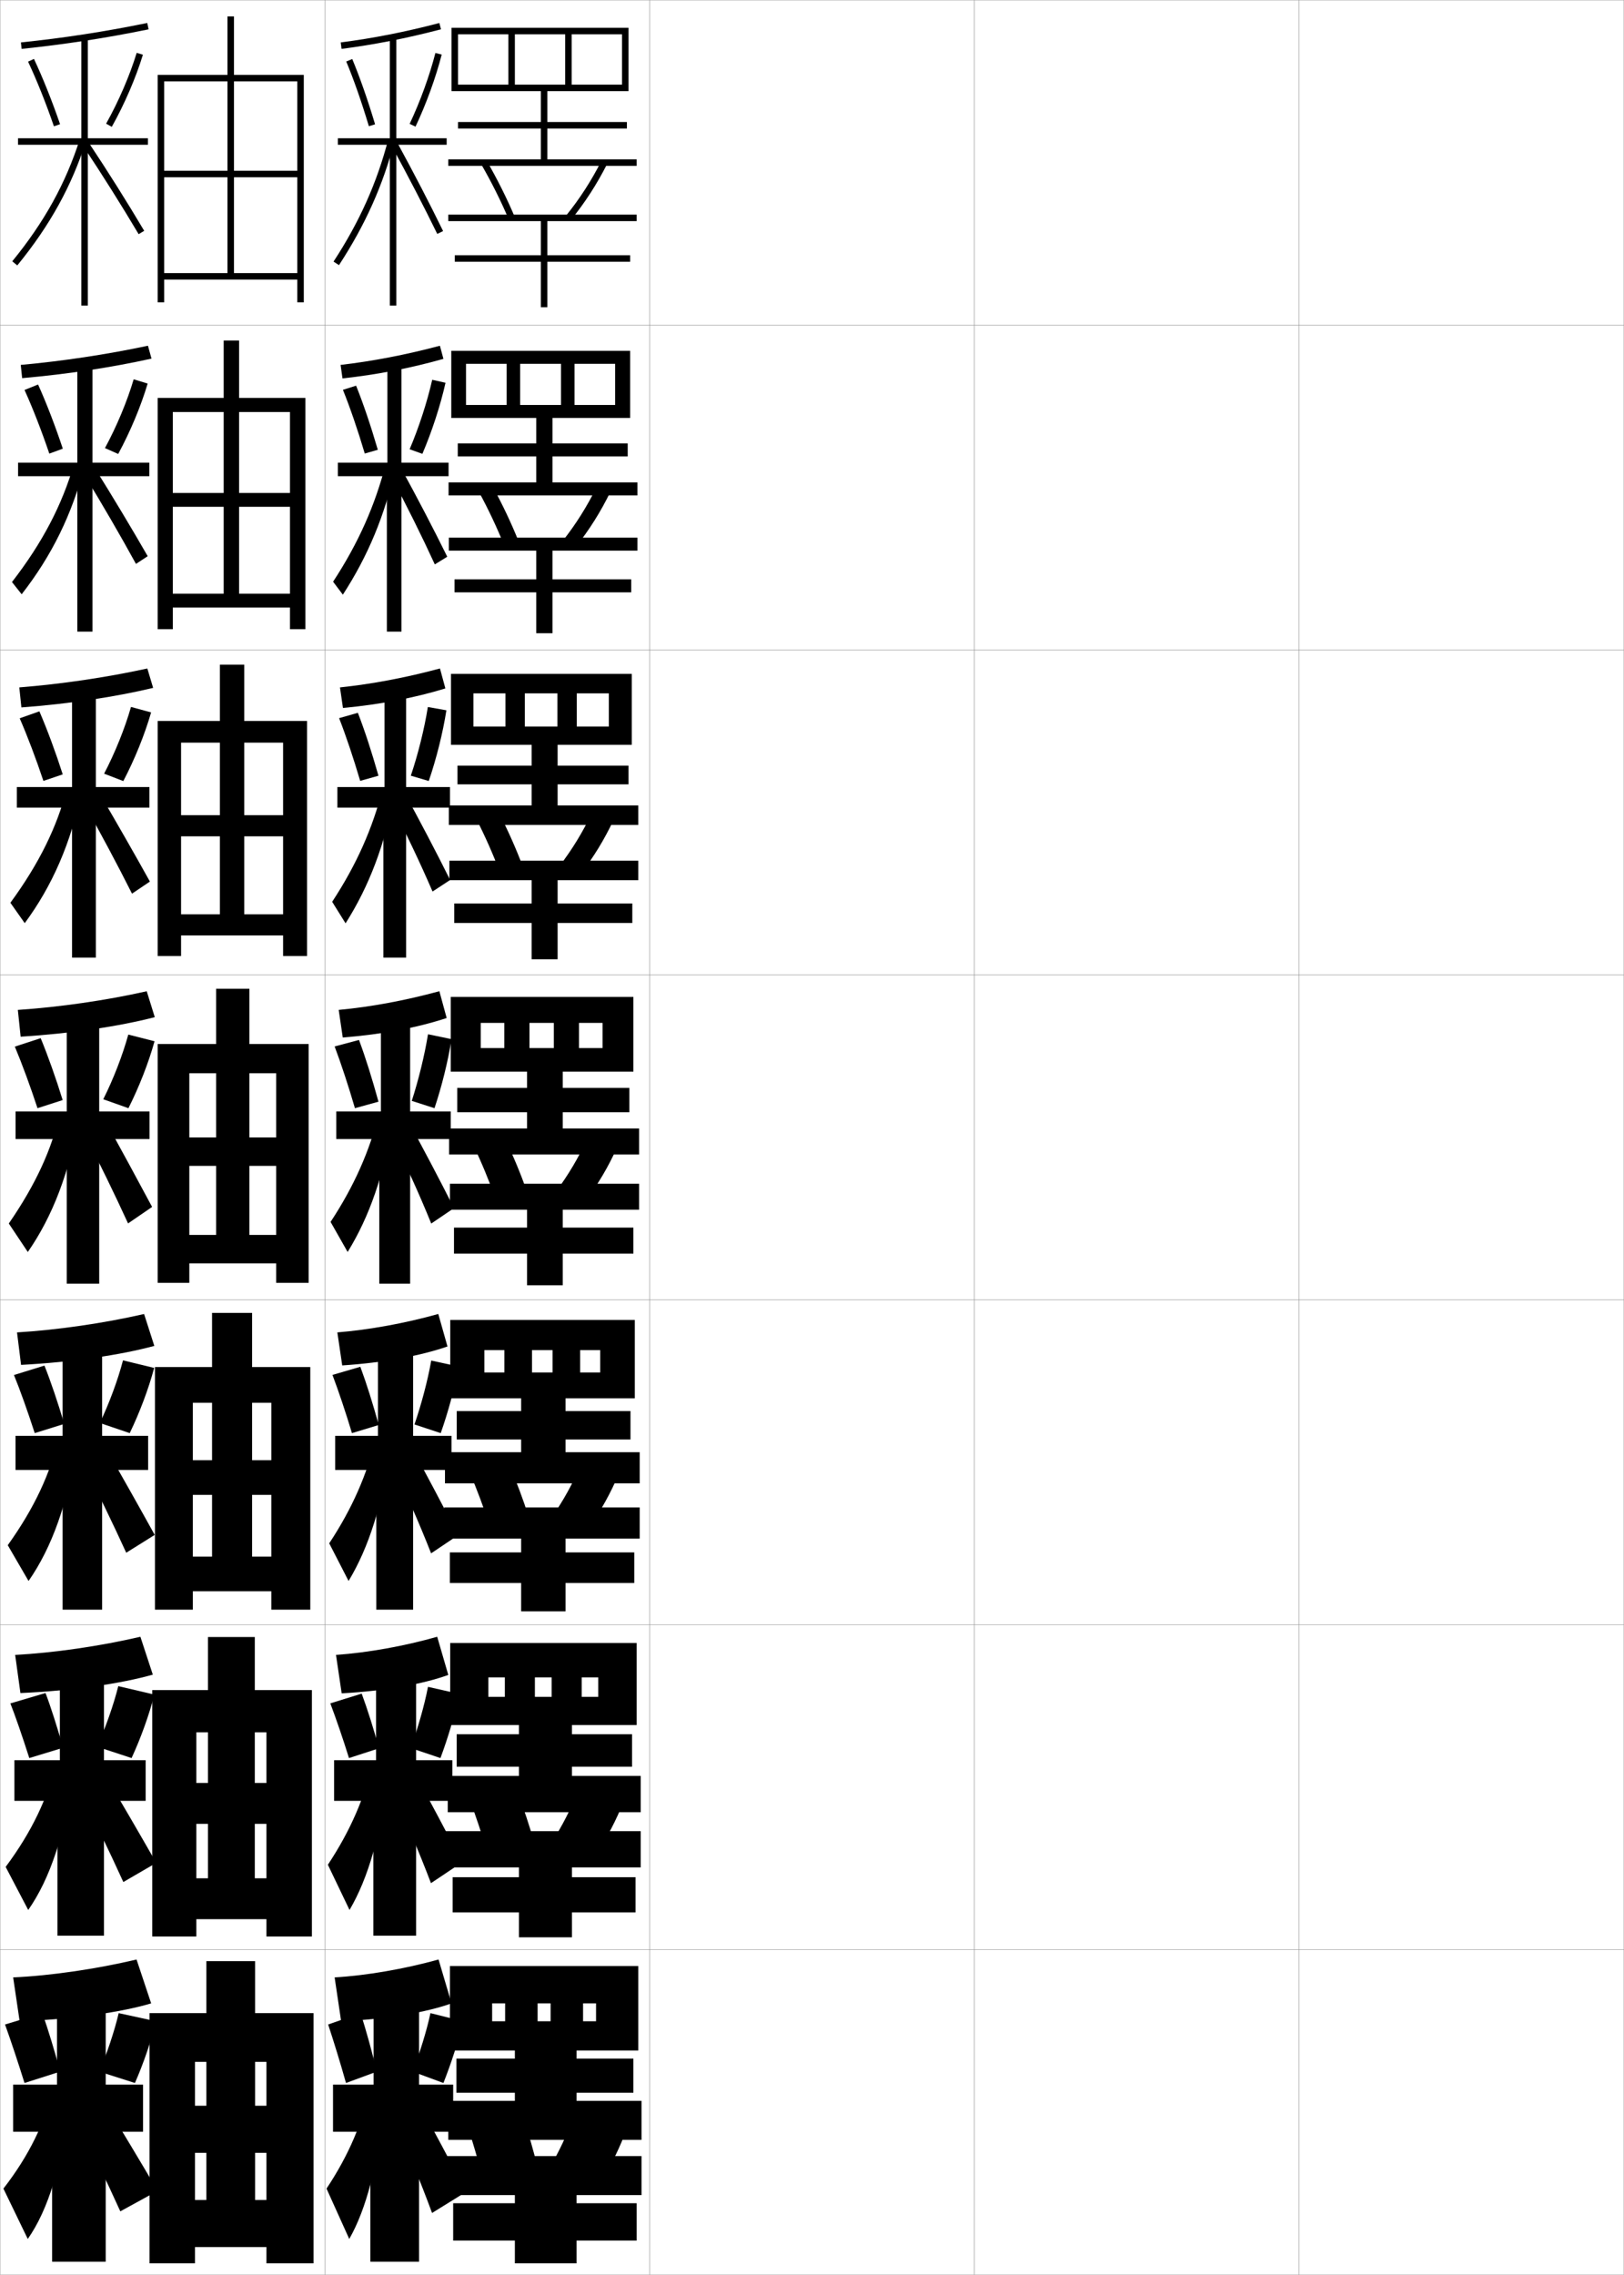 <?xml version="1.0" encoding="utf-8"?>
<!-- Generator: Adobe Illustrator 11 Build 225, SVG Export Plug-In . SVG Version: 6.0.0 Build 78)  -->
<!DOCTYPE svg PUBLIC "-//W3C//DTD SVG 1.0//EN"    "http://www.w3.org/TR/2001/REC-SVG-20010904/DTD/svg10.dtd">
<svg  xmlns="http://www.w3.org/2000/svg" xmlns:xlink="http://www.w3.org/1999/xlink" xmlns:a="http://ns.adobe.com/AdobeSVGViewerExtensions/3.0/"
	 width="500.1" height="700.1" viewBox="0 0 500.1 700.1"
	 overflow="visible" enable-background="new 0 0 500.1 700.1" xml:space="preserve">
		<g id="glyphs">
			<g>
				<rect x="0.05" y="0.05" fill="none" stroke="#999999" stroke-width="0.1" width="100" height="100"/> 
				<rect x="0.05" y="100.05" fill="none" stroke="#999999" stroke-width="0.1" width="100" height="100"/> 
				<rect x="0.05" y="200.05" fill="none" stroke="#999999" stroke-width="0.1" width="100" height="100"/> 
				<rect x="0.05" y="300.05" fill="none" stroke="#999999" stroke-width="0.1" width="100" height="100"/> 
				<rect x="0.05" y="400.05" fill="none" stroke="#999999" stroke-width="0.1" width="100" height="100"/> 
				<rect x="0.05" y="500.05" fill="none" stroke="#999999" stroke-width="0.1" width="100" height="100"/> 
				<rect x="0.05" y="600.05" fill="none" stroke="#999999" stroke-width="0.1" width="100" height="100"/> 
				<rect x="100.05" y="0.05" fill="none" stroke="#999999" stroke-width="0.1" width="100" height="100"/> 
				<rect x="100.05" y="100.05" fill="none" stroke="#999999" stroke-width="0.1" width="100" height="100"/> 
				<rect x="100.05" y="200.05" fill="none" stroke="#999999" stroke-width="0.1" width="100" height="100"/> 
				<rect x="100.05" y="300.05" fill="none" stroke="#999999" stroke-width="0.1" width="100" height="100"/> 
				<rect x="100.05" y="400.05" fill="none" stroke="#999999" stroke-width="0.1" width="100" height="100"/> 
				<rect x="100.05" y="500.05" fill="none" stroke="#999999" stroke-width="0.1" width="100" height="100"/> 
				<rect x="100.05" y="600.05" fill="none" stroke="#999999" stroke-width="0.1" width="100" height="100"/> 
				<rect x="200.05" y="0.05" fill="none" stroke="#999999" stroke-width="0.1" width="100" height="100"/> 
				<rect x="200.05" y="100.05" fill="none" stroke="#999999" stroke-width="0.1" width="100" height="100"/> 
				<rect x="200.05" y="200.05" fill="none" stroke="#999999" stroke-width="0.1" width="100" height="100"/> 
				<rect x="200.05" y="300.05" fill="none" stroke="#999999" stroke-width="0.1" width="100" height="100"/> 
				<rect x="200.05" y="400.05" fill="none" stroke="#999999" stroke-width="0.1" width="100" height="100"/> 
				<rect x="200.05" y="500.05" fill="none" stroke="#999999" stroke-width="0.1" width="100" height="100"/> 
				<rect x="200.05" y="600.05" fill="none" stroke="#999999" stroke-width="0.1" width="100" height="100"/> 
				<rect x="300.05" y="0.05" fill="none" stroke="#999999" stroke-width="0.1" width="100" height="100"/> 
				<rect x="300.05" y="100.05" fill="none" stroke="#999999" stroke-width="0.1" width="100" height="100"/> 
				<rect x="300.05" y="200.05" fill="none" stroke="#999999" stroke-width="0.1" width="100" height="100"/> 
				<rect x="300.05" y="300.05" fill="none" stroke="#999999" stroke-width="0.1" width="100" height="100"/> 
				<rect x="300.05" y="400.05" fill="none" stroke="#999999" stroke-width="0.1" width="100" height="100"/> 
				<rect x="300.05" y="500.05" fill="none" stroke="#999999" stroke-width="0.1" width="100" height="100"/> 
				<rect x="300.05" y="600.05" fill="none" stroke="#999999" stroke-width="0.1" width="100" height="100"/> 
				<rect x="400.05" y="0.05" fill="none" stroke="#999999" stroke-width="0.1" width="100" height="100"/> 
				<rect x="400.05" y="100.05" fill="none" stroke="#999999" stroke-width="0.1" width="100" height="100"/> 
				<rect x="400.05" y="200.05" fill="none" stroke="#999999" stroke-width="0.1" width="100" height="100"/> 
				<rect x="400.05" y="300.05" fill="none" stroke="#999999" stroke-width="0.1" width="100" height="100"/> 
				<rect x="400.05" y="400.05" fill="none" stroke="#999999" stroke-width="0.1" width="100" height="100"/> 
				<rect x="400.05" y="500.05" fill="none" stroke="#999999" stroke-width="0.1" width="100" height="100"/> 
				<rect x="400.05" y="600.05" fill="none" stroke="#999999" stroke-width="0.1" width="100" height="100"/> 
			</g>
			<g>
				<path d="M6.447,13.055l0.205,1.99c13.177-1.357,25.966-3.324,39.099-6.016
					l-0.402-1.959C32.282,9.747,19.558,11.705,6.447,13.055z"/>
				<polygon points="45.55,42.55 27.05,42.55 27.05,11.55 25.05,11.55 
					25.05,42.55 5.55,42.55 5.55,44.55 25.05,44.55 25.05,94.05 
					27.05,94.05 27.05,44.55 45.55,44.55 "/>
				<path d="M8.645,18.976c2.699,5.743,5.526,12.81,7.96,19.898l1.891-0.648
					c-2.456-7.156-5.312-14.294-8.04-20.102L8.645,18.976z"/>
				<path d="M32.678,38.061l1.744,0.979c3.911-6.967,7.404-15.058,9.584-22.197
					l-1.913-0.584C39.954,23.267,36.521,31.213,32.678,38.061z"/>
				<path d="M3.775,80.417l1.549,1.266c10.065-12.312,16.795-24.493,21.179-38.331
					l-1.906-0.604C20.291,56.337,13.675,68.307,3.775,80.417z"/>
				<path d="M25.718,45.104c5.815,8.734,11.685,18.056,16.973,26.956l1.719-1.021
					c-5.305-8.929-11.192-18.28-17.027-27.044L25.718,45.104z"/>
			</g>
			<g>
				<g>
					<path d="M46.655,110.364l-1.094-3.963c-12.923,2.73-26.138,4.713-39.166,5.902
						l0.426,4.075C20.812,115.149,34.248,113.102,46.655,110.364z"/>
					<polygon points="5.566,142.383 5.566,146.55 23.816,146.55 23.816,194.383 
						28.483,194.383 28.483,146.55 45.983,146.55 45.983,142.383 28.483,142.383 
						28.483,111.883 23.816,111.883 23.816,142.383 "/>
					<path d="M7.552,120.017c2.561,5.646,5.29,12.666,7.633,19.582l4.156-1.516
						c-2.331-7.011-5.032-14.02-7.617-19.751L7.552,120.017z"/>
					<path d="M32.319,137.899l4.079,1.81c3.705-6.825,6.993-14.669,9.07-21.664
						l-4.303-1.315C39.164,123.501,35.917,131.275,32.319,137.899z"/>
					<path d="M3.687,179.124l2.984,3.768c9.25-11.869,15.496-24.494,19.402-39.603
						l-3.259-0.613C19.134,155.401,13.07,167.015,3.687,179.124z"/>
					<path d="M25.974,146.159c5.548,9.09,10.976,18.412,15.897,27.386l3.614-2.373
						c-5.01-8.71-10.609-18.019-16.353-27.231L25.974,146.159z"/>
				</g>
				<g>
					<path d="M47.159,211.7l-1.787-5.968c-12.779,2.784-26.485,4.792-39.43,5.821
						l0.646,6.158C21.396,216.611,35.479,214.483,47.159,211.7z"/>
					<polygon points="5.183,242.216 5.183,248.55 22.183,248.55 22.183,294.717 
						29.517,294.717 29.517,248.55 46.017,248.55 46.017,242.216 29.517,242.216 
						29.517,212.216 22.183,212.216 22.183,242.216 "/>
					<path d="M6.061,221.059c2.422,5.549,5.054,12.521,7.307,19.266l5.953-2.008
						c-2.205-6.865-4.752-13.746-7.193-19.401L6.061,221.059z"/>
					<path d="M32.06,238.1l5.914,2.28c3.499-6.683,6.583-14.281,8.557-21.131
						l-6.194-1.685C38.473,224.098,35.411,231.701,32.06,238.1z"/>
					<path d="M3.199,277.832l4.418,6.27c8.433-11.425,14.196-24.496,17.625-40.875
						l-4.612-0.622C17.577,254.465,12.065,265.724,3.199,277.832z"/>
					<path d="M25.831,247.214c5.28,9.444,10.268,18.767,14.822,27.814l5.51-3.725
						c-4.715-8.492-10.025-17.757-15.679-27.418L25.831,247.214z"/>
				</g>
				<g>
					<path d="M47.663,313.036l-2.479-7.973c-12.635,2.838-26.831,4.871-39.693,5.74
						l0.867,8.242C21.979,318.073,36.71,315.864,47.663,313.036z"/>
					<polygon points="4.8,342.05 4.8,350.55 20.55,350.55 20.55,395.05 
						30.55,395.05 30.55,350.55 46.05,350.55 46.05,342.05 30.55,342.05 
						30.55,312.55 20.55,312.55 20.55,342.05 "/>
					<path d="M4.569,322.101c2.283,5.451,4.816,12.376,6.98,18.949l7.75-2.5
						c-2.08-6.719-4.473-13.472-6.77-19.051L4.569,322.101z"/>
					<path d="M31.8,338.3l7.75,2.75c3.293-6.541,6.172-13.893,8.043-20.598
						l-8.086-2.055C37.782,324.694,34.905,332.126,31.8,338.3z"/>
					<path d="M18.447,342.532c-2.427,10.997-7.386,21.899-15.736,34.007l5.854,8.771
						c7.616-10.981,12.896-24.497,15.848-42.147L18.447,342.532z"/>
					<path d="M25.688,348.269c5.014,9.8,9.561,19.122,13.748,28.244l7.404-5.076
						c-4.42-8.274-9.441-17.495-15.004-27.605L25.688,348.269z"/>
				</g>
			</g>
			<g>
				<path d="M5.242,410.052l1.245,9.996c16.002-0.855,30.7-3.055,41.036-5.84
					l-3.152-9.816C31.792,407.265,17.599,409.308,5.242,410.052z"/>
				<polygon points="4.781,441.884 4.781,452.384 19.281,452.384 19.281,495.384 31.448,495.384 
					31.448,452.384 45.615,452.384 45.615,441.884 31.448,441.884 31.448,412.884 
					19.281,412.884 19.281,441.884 "/>
				<path d="M4.295,423.167c1.785,4.33,4.238,11.195,6.403,17.883l9.083-2.834
					c-1.951-6.562-4.189-13.188-6.096-17.949L4.295,423.167z"/>
				<path d="M30.74,437.925l9.208,3.125c3.087-6.398,5.761-13.504,7.528-20.064
					l-9.599-2.328C36.291,424.716,33.6,431.976,30.74,437.925z"/>
				<path d="M18.047,442.372c-2.49,11.039-7.477,21.737-15.658,33.17l6.402,11.016
					c7.153-10.273,12.203-24.025,14.898-42.766L18.047,442.372z"/>
				<path d="M25.04,449.362c4.968,9.693,9.526,19.076,13.832,28.496l8.77-5.484
					c-4.694-8.492-9.987-17.869-15.836-28.137L25.04,449.362z"/>
			</g>
			<g>
				<path d="M4.667,509.301l1.623,11.748c16.384-0.738,31.049-2.928,40.768-5.67
					l-3.826-11.658C30.708,506.629,16.518,508.681,4.667,509.301z"/>
				<polygon points="4.437,541.717 4.437,554.217 17.687,554.217 17.687,595.717 
					32.021,595.717 32.021,554.217 44.854,554.217 44.854,541.717 32.021,541.717 
					32.021,513.217 18.437,513.217 18.437,541.717 "/>
				<path d="M3.193,524.233c1.288,3.21,3.662,10.015,5.827,16.816l10.417-3.167
					c-1.823-6.407-3.907-12.905-5.423-16.85L3.193,524.233z"/>
				<path d="M29.854,537.55l10.667,3.5c2.88-6.257,5.35-13.116,7.014-19.532
					l-11.112-2.602C34.974,524.736,32.467,531.826,29.854,537.55z"/>
				<path d="M17.319,542.211c-2.553,11.081-7.566,21.576-15.579,32.335l6.951,13.258
					c6.69-9.563,11.51-23.552,13.949-43.383L17.319,542.211z"/>
				<path d="M24.066,550.456c4.921,9.586,9.493,19.029,13.916,28.748L48.117,573.312
					c-4.97-8.712-10.534-18.245-16.668-28.669L24.066,550.456z"/>
			</g>
			<g>
				<path d="M4.05,608.55l2,13.5c16.767-0.62,31.398-2.801,40.5-5.5l-4.5-13.5
					C29.581,605.992,15.394,608.054,4.05,608.55z"/>
				<polygon points="44.05,641.55 32.55,641.55 32.55,613.55 17.55,613.55 
					17.55,641.55 4.05,641.55 4.05,656.05 16.05,656.05 16.05,696.05 
					32.55,696.05 32.55,656.05 44.05,656.05 "/>
				<path d="M1.55,623.05c1.866,5.158,4.106,11.942,6,18l11-3.5
					c-1.703-6.28-3.634-12.649-5.5-18L1.55,623.05z"/>
				<path d="M30.55,637.55l11,3.5c2.674-6.115,4.938-12.728,6.5-19l-11.5-2.5
					C35.239,625.133,32.917,632.051,30.55,637.55z"/>
				<path d="M16.55,642.05c-2.616,11.124-7.656,21.415-15.5,31.5l7.5,15.5
					c6.227-8.854,10.816-23.079,13-44L16.55,642.05z"/>
				<path d="M23.05,651.55c4.875,9.479,9.459,18.983,14,29l11.5-6.3
					c-5.244-8.931-11.08-18.62-17.5-29.2L23.05,651.55z"/>
			</g>
			<polygon points="91.55,84.05 50.55,84.05 50.55,86.05 91.55,86.05 
				91.55,93.05 93.55,93.05 93.55,23.05 48.55,23.05 48.55,93.05 
				50.55,93.05 50.55,25.05 91.55,25.05 91.55,52.55 72.05,52.55 
				72.05,5.05 70.05,5.05 70.05,52.55 50.55,52.55 50.55,54.55 
				70.05,54.55 70.05,84.05 72.05,84.05 72.05,54.55 91.55,54.55 "/>
			<g>
				<polygon points="48.549,122.466 48.549,193.633 53.216,193.633 53.216,126.8 
					89.299,126.8 89.299,151.716 73.633,151.716 73.633,104.799 68.883,104.799 
					68.883,151.716 53.216,151.716 53.216,155.966 68.883,155.966 68.883,182.716 
					73.633,182.716 73.633,155.966 89.299,155.966 89.299,182.716 53.216,182.716 
					53.216,186.966 89.299,186.966 89.299,193.633 94.049,193.633 94.049,122.466 "/>
				<polygon points="48.55,221.883 48.55,294.216 55.758,294.216 55.758,228.55 
					87.175,228.55 87.175,250.883 75.216,250.883 75.216,204.55 67.716,204.55 
					67.716,250.883 55.758,250.883 55.758,257.383 67.716,257.383 67.716,281.383 
					75.216,281.383 75.216,257.383 87.175,257.383 87.175,281.383 55.758,281.383 
					55.758,287.883 87.175,287.883 87.175,294.216 94.55,294.216 94.55,221.883 "/>
				<polygon points="48.55,321.3 48.55,394.8 58.3,394.8 58.3,330.3 
					85.05,330.3 85.05,350.05 76.8,350.05 76.8,304.3 66.55,304.3 
					66.55,350.05 58.3,350.05 58.3,358.8 66.55,358.8 66.55,380.05 
					76.8,380.05 76.8,358.8 85.05,358.8 85.05,380.05 58.3,380.05 
					58.3,388.8 85.05,388.8 85.05,394.8 95.05,394.8 95.05,321.3 "/>
				<polygon points="47.717,420.716 47.717,495.384 59.383,495.384 59.383,431.716 
					83.55,431.716 83.55,449.384 77.633,449.384 77.633,404.05 65.3,404.05 
					65.3,449.384 59.383,449.384 59.383,460.05 65.3,460.05 65.3,479.05 
					77.633,479.05 77.633,460.05 83.55,460.05 83.55,479.05 59.383,479.05 
					59.383,489.716 83.55,489.716 83.55,495.384 95.55,495.384 95.55,420.716 "/>
				<polygon points="46.883,520.133 46.883,595.967 60.466,595.967 60.466,533.133 
					82.05,533.133 82.05,548.717 78.466,548.717 78.466,503.8 64.05,503.8 
					64.05,548.717 60.466,548.717 60.466,561.3 64.05,561.3 64.05,578.05 
					78.466,578.05 78.466,561.3 82.05,561.3 82.05,578.05 60.466,578.05 
					60.466,590.633 82.05,590.633 82.05,595.967 96.05,595.967 96.05,520.133 "/>
			</g>
			<polygon points="46.05,619.55 46.05,696.55 60.05,696.55 60.05,634.55 
				82.05,634.55 82.05,648.05 78.55,648.05 78.55,603.55 63.55,603.55 
				63.55,648.05 60.05,648.05 60.05,662.55 63.55,662.55 63.55,677.05 
				78.55,677.05 78.55,662.55 82.05,662.55 82.05,677.05 60.05,677.05 
				60.05,691.55 82.05,691.55 82.05,696.55 96.55,696.55 96.55,619.55 "/>
			<g>
				<polygon points="166.55,28.05 166.55,37.55 141.05,37.55 141.05,39.55 
					166.55,39.55 166.55,49.05 138.05,49.05 138.05,51.05 196.05,51.05 
					196.05,49.05 168.55,49.05 168.55,39.55 193.05,39.55 193.05,37.55 
					168.55,37.55 168.55,28.05 193.55,28.05 193.55,8.55 139.05,8.55 
					139.05,28.05 141.05,28.05 141.05,10.55 156.55,10.55 156.55,26.05 
					158.55,26.05 158.55,10.55 174.05,10.55 174.05,26.05 176.05,26.05 
					176.05,10.55 191.55,10.55 191.55,26.05 141.05,26.05 141.05,28.05 "/>
				<path d="M148.185,50.55c3.145,5.443,6.065,11.283,8.445,16.891l1.84-0.781
					c-2.41-5.681-5.369-11.598-8.555-17.109L148.185,50.55z"/>
				<path d="M174.272,66.421l1.555,1.258c4.346-5.373,7.981-10.992,11.115-17.177
					l-1.785-0.904C182.089,55.655,178.528,61.159,174.272,66.421z"/>
				<polygon points="196.05,68.05 196.05,66.05 138.05,66.05 138.05,68.05 
					166.55,68.05 166.55,78.55 140.05,78.55 140.05,80.55 166.55,80.55 
					166.55,94.55 168.55,94.55 168.55,80.55 194.05,80.55 194.05,78.55 
					168.55,78.55 168.55,68.05 "/>
			</g>
			<g>
				<g>
					<polygon points="165.133,128.633 165.133,136.466 140.966,136.466 140.966,140.466 
						165.133,140.466 165.133,148.466 138.133,148.466 138.133,152.466 196.3,152.466 
						196.3,148.466 170.133,148.466 170.133,140.466 193.3,140.466 193.3,136.466 
						170.133,136.466 170.133,128.633 194.049,128.633 194.049,107.966 138.966,107.966 
						138.966,128.633 143.508,128.633 143.508,111.966 156.008,111.966 156.008,124.633 
						160.175,124.633 160.175,111.966 172.758,111.966 172.758,124.633 176.924,124.633 
						176.924,111.966 189.425,111.966 189.425,124.633 143.508,124.633 143.508,128.633 
						"/>
					<path d="M159.746,166.706c-2.242-5.605-4.978-11.388-7.953-16.823l-4.403,1.333
						c2.931,5.362,5.658,11.153,7.88,16.677L159.746,166.706z"/>
					<path d="M177.318,168.302c4.164-5.239,7.693-10.858,10.66-16.951l-4.273-1.437
						c-2.927,5.949-6.379,11.44-10.423,16.549L177.318,168.302z"/>
					<polygon points="165.133,169.466 165.133,178.3 139.966,178.3 139.966,182.299 
						165.133,182.299 165.133,194.883 170.133,194.883 170.133,182.299 194.383,182.299 
						194.383,178.3 170.133,178.3 170.133,169.466 196.3,169.466 196.3,165.466 
						138.216,165.466 138.216,169.466 "/>
				</g>
				<g>
					<polygon points="163.716,229.216 163.716,235.633 140.883,235.633 140.883,241.383 
						163.716,241.383 163.716,247.883 138.216,247.883 138.216,253.883 196.55,253.883 
						196.55,247.883 171.716,247.883 171.716,241.383 193.55,241.383 193.55,235.633 
						171.716,235.633 171.716,229.216 194.55,229.216 194.55,207.383 138.883,207.383 
						138.883,229.216 145.779,229.216 145.779,213.383 155.654,213.383 155.654,223.591 
						161.612,223.591 161.612,213.383 171.654,213.383 171.654,223.591 177.612,223.591 
						177.612,213.383 187.487,213.383 187.487,223.591 145.779,223.591 145.779,229.216 
						"/>
					<path d="M161.023,266.753c-2.075-5.529-4.586-11.179-7.352-16.537l-7.077,1.667
						c2.717,5.281,5.25,11.023,7.315,16.464L161.023,266.753z"/>
					<path d="M178.809,268.926c3.983-5.104,7.405-10.724,10.205-16.726l-6.762-1.968
						c-2.785,5.839-6.129,11.318-9.961,16.274L178.809,268.926z"/>
					<polygon points="163.716,270.883 163.716,278.05 139.883,278.05 139.883,284.05 
						163.716,284.05 163.716,295.216 171.716,295.216 171.716,284.05 194.716,284.05 
						194.716,278.05 171.716,278.05 171.716,270.883 196.55,270.883 196.55,264.883 
						138.383,264.883 138.383,270.883 "/>
				</g>
				<g>
					<polygon points="162.3,329.8 162.3,334.8 140.8,334.8 140.8,342.3 
						162.3,342.3 162.3,347.3 138.3,347.3 138.3,355.3 196.8,355.3 
						196.8,347.3 173.3,347.3 173.3,342.3 193.8,342.3 193.8,334.8 
						173.3,334.8 173.3,329.8 195.05,329.8 195.05,306.8 138.8,306.8 
						138.8,329.8 148.05,329.8 148.05,314.8 155.3,314.8 155.3,322.55 
						163.05,322.55 163.05,314.8 170.55,314.8 170.55,322.55 178.3,322.55 
						178.3,314.8 185.55,314.8 185.55,322.55 148.05,322.55 148.05,329.8 
						"/>
					<path d="M162.3,366.8c-1.907-5.453-4.194-10.969-6.75-16.25l-9.75,2
						c2.504,5.2,4.843,10.894,6.75,16.25L162.3,366.8z"/>
					<path d="M180.3,369.55c3.802-4.971,7.117-10.59,9.75-16.5l-9.25-2.5
						c-2.644,5.729-5.88,11.197-9.5,16L180.3,369.55z"/>
					<polygon points="162.3,372.3 162.3,377.8 139.8,377.8 139.8,385.8 
						162.3,385.8 162.3,395.55 173.3,395.55 173.3,385.8 195.05,385.8 
						195.05,377.8 173.3,377.8 173.3,372.3 196.8,372.3 196.8,364.3 
						138.55,364.3 138.55,372.3 "/>
				</g>
			</g>
			<g>
				<polygon points="160.487,430.341 160.487,434.259 140.654,434.259 140.654,443.009 
					160.487,443.009 160.487,446.925 137.029,446.925 137.029,456.509 196.987,456.509 
					196.987,446.925 174.154,446.925 174.154,443.009 194.154,443.009 194.154,434.259 
					174.154,434.259 174.154,430.341 195.487,430.341 195.487,406.216 138.654,406.216 
					138.654,430.341 149.154,430.341 149.154,415.509 155.32,415.509 155.32,422.384 
					163.821,422.384 163.821,415.509 170.154,415.509 170.154,422.384 178.654,422.384 
					178.654,415.509 184.821,415.509 184.821,422.384 149.154,422.384 149.154,430.341 "/>
				<path d="M162.821,466.884c-1.691-5.377-3.722-10.793-6-16l-12.167,2.332
					c2.216,5.127,4.297,10.728,6,16L162.821,466.884z"/>
				<path d="M181.487,469.884c3.489-4.838,6.568-10.379,9-16.168l-11.667-2.832
					c-2.408,5.619-5.387,11.016-8.666,15.666L181.487,469.884z"/>
				<polygon points="160.487,473.509 160.487,477.759 138.529,477.759 138.529,487.175 
					160.487,487.175 160.487,495.884 174.154,495.884 174.154,487.175 195.32,487.175 
					195.32,477.759 174.154,477.759 174.154,473.509 196.987,473.509 196.987,463.925 
					136.779,463.925 136.779,473.509 "/>
			</g>
			<g>
				<polygon points="159.8,530.883 159.8,533.717 140.633,533.717 140.633,543.717 
					159.8,543.717 159.8,546.55 137.883,546.55 137.883,557.717 197.3,557.717 
					197.3,546.55 176.133,546.55 176.133,543.717 194.633,543.717 194.633,533.717 
					176.133,533.717 176.133,530.883 196.05,530.883 196.05,505.633 138.633,505.633 
					138.633,530.883 150.383,530.883 150.383,516.217 155.466,516.217 155.466,522.217 
					164.717,522.217 164.717,516.217 169.883,516.217 169.883,522.217 179.133,522.217 
					179.133,516.217 184.217,516.217 184.217,522.217 150.383,522.217 150.383,530.883 "/>
				<path d="M164.467,566.967c-1.476-5.3-3.25-10.617-5.25-15.75l-14.583,2.666
					c1.928,5.052,3.752,10.561,5.25,15.75L164.467,566.967z"/>
				<path d="M183.8,570.217c3.177-4.704,6.02-10.166,8.25-15.834l-14.083-3.166
					c-2.173,5.509-4.894,10.835-7.833,15.333L183.8,570.217z"/>
				<polygon points="159.8,574.717 159.8,577.717 139.383,577.717 139.383,588.55 
					159.8,588.55 159.8,596.217 176.133,596.217 176.133,588.55 195.716,588.55 
					195.716,577.717 176.133,577.717 176.133,574.717 197.3,574.717 197.3,563.55 
					137.133,563.55 137.133,574.717 "/>
			</g>
			<g>
				<polygon points="158.55,631.05 158.55,633.55 140.55,633.55 140.55,644.05 
					158.55,644.05 158.55,646.55 138.05,646.55 138.05,658.55 197.55,658.55 
					197.55,646.55 177.55,646.55 177.55,644.05 195.05,644.05 195.05,633.55 
					177.55,633.55 177.55,631.05 196.55,631.05 196.55,605.05 138.55,605.05 
					138.55,631.05 151.55,631.05 151.55,616.55 155.55,616.55 155.55,622.05 
					165.55,622.05 165.55,616.55 169.55,616.55 169.55,622.05 179.55,622.05 
					179.55,616.55 183.55,616.55 183.55,622.05 151.55,622.05 151.55,631.05 "/>
				<path d="M165.55,667.05c-1.26-5.223-2.777-10.441-4.5-15.5l-17,3
					c1.641,4.977,3.207,10.394,4.5,15.5L165.55,667.05z"/>
				<path d="M185.55,670.55c2.865-4.57,5.471-9.953,7.5-15.5l-16.5-3.5
					c-1.938,5.398-4.4,10.654-7,15L185.55,670.55z"/>
				<polygon points="158.55,675.55 158.55,678.05 139.55,678.05 139.55,689.55 
					158.55,689.55 158.55,696.55 177.55,696.55 177.55,689.55 196.05,689.55 
					196.05,678.05 177.55,678.05 177.55,675.55 197.55,675.55 197.55,663.55 
					137.55,663.55 137.55,675.55 "/>
			</g>
			<g>
				<path d="M104.923,13.058l0.254,1.984c10.041-1.285,20.059-3.256,30.626-6.024
					l-0.507-1.936C124.813,9.829,114.878,11.784,104.923,13.058z"/>
				<path d="M106.627,18.935c2.302,5.517,4.711,12.398,6.965,19.903l1.915-0.576
					c-2.273-7.569-4.706-14.519-7.035-20.097L106.627,18.935z"/>
				<path d="M126.146,38.122l1.809,0.855c3.292-6.965,6.231-15.049,8.064-22.179
					l-1.938-0.498C132.279,23.313,129.386,31.268,126.146,38.122z"/>
				<polygon points="137.55,42.55 122.05,42.55 122.05,11.55 120.05,11.55 
					120.05,42.55 104.05,42.55 104.05,44.55 120.05,44.55 120.05,94.05 
					122.05,94.05 122.05,44.55 137.55,44.55 "/>
				<path d="M102.712,80.503l1.675,1.094c8.132-12.452,13.576-24.62,17.13-38.295
					l-1.936-0.504C116.083,56.257,110.723,68.238,102.712,80.503z"/>
				<path d="M120.672,45.029c5.082,9.302,9.915,18.624,13.979,26.959l1.798-0.877
					c-4.077-8.361-8.925-17.712-14.021-27.041L120.672,45.029z"/>
			</g>
			<g>
				<path d="M104.882,112.305l0.586,4.156c10.731-1.174,21.021-3.179,31.084-6.016
					l-1.088-4.041C124.956,109.197,114.793,111.151,104.882,112.305z"/>
				<path d="M105.602,119.973c2.203,5.456,4.564,12.338,6.727,19.603l4.015-1.153
					c-2.15-7.354-4.458-14.195-6.689-19.731L105.602,119.973z"/>
				<path d="M126.141,138.261l3.929,1.408c2.941-6.875,5.536-14.818,7.126-21.869
					l-4.098-0.919C131.547,123.714,128.987,131.58,126.141,138.261z"/>
				<polygon points="138.133,142.383 123.633,142.383 123.633,111.883 119.3,111.883 
					119.3,142.383 104.05,142.383 104.05,146.55 119.133,146.55 119.133,194.383 
					123.633,194.383 123.633,146.55 138.133,146.55 "/>
				<path d="M102.575,179.019l3.005,3.997c7.719-11.894,12.955-24.393,16.248-39.28
					l-3.006-1.103C115.506,155.585,110.326,167.179,102.575,179.019z"/>
				<path d="M120.328,146.389c4.966,9.331,9.601,18.651,13.569,27.306l3.835-2.354
					c-4.171-8.463-9.055-17.823-14.265-27.361L120.328,146.389z"/>
			</g>
			<g>
				<path d="M104.691,211.553l0.918,6.328c11.422-1.064,21.982-3.102,31.542-6.009
					l-1.669-6.145C124.949,208.564,114.558,210.519,104.691,211.553z"/>
				<path d="M104.426,221.012c2.103,5.394,4.417,12.278,6.488,19.301l5.632-1.576
					c-2.026-7.139-4.21-13.871-6.345-19.365L104.426,221.012z"/>
				<path d="M126.51,238.722l5.524,1.637c2.352-6.873,4.329-14.749,5.433-21.762
					l-5.713-1.012C130.689,224.281,128.734,232.132,126.51,238.722z"/>
				<polygon points="138.567,242.217 125.067,242.217 125.067,212.217 118.4,212.217 
					118.4,242.217 103.9,242.217 103.9,248.55 118.066,248.55 118.066,294.717 
					125.067,294.717 125.067,248.55 138.567,248.55 "/>
				<path d="M102.288,277.534l4.127,6.623c7.192-11.334,12.143-24.166,15.124-40.265
					l-3.628-1.427C114.78,254.914,109.78,266.118,102.288,277.534z"/>
				<path d="M120.039,246.72c4.851,9.36,9.286,18.678,13.16,27.652l5.417-3.552
					c-4.266-8.565-9.184-17.934-14.507-27.681L120.039,246.72z"/>
			</g>
			<g>
				<path d="M104.3,310.8l1.25,8.5c12.112-0.953,22.943-3.024,32-6l-2.25-8.25
					C124.741,307.932,114.123,309.886,104.3,310.8z"/>
				<path d="M103.05,322.05c2.004,5.333,4.271,12.219,6.25,19l7.25-2
					c-1.903-6.924-3.962-13.548-6-19L103.05,322.05z"/>
				<path d="M126.8,338.8l7,2.25c2.239-6.697,4.146-14.358,5.25-21.25l-7.25-1.5
					C130.754,324.775,128.858,332.466,126.8,338.8z"/>
				<polygon points="138.8,342.05 126.3,342.05 126.3,312.55 117.3,312.55 
					117.3,342.05 103.55,342.05 103.55,350.55 116.8,350.55 116.8,395.05 
					126.3,395.05 126.3,350.55 138.8,350.55 "/>
				<path d="M116.8,342.3c-2.946,11.942-7.767,22.759-15,33.75l5.25,9.25
					c6.664-10.775,11.33-23.938,14-41.25L116.8,342.3z"/>
				<path d="M120.05,348.55c4.734,9.39,8.971,18.705,12.75,28l7-4.75
					c-4.36-8.667-9.313-18.045-14.75-28L120.05,348.55z"/>
			</g>
			<g>
				<path d="M103.883,410.05l1.5,10.166c12.804-0.842,24.06-2.956,32.417-5.832
					l-2.833-10C124.621,407.267,113.662,409.255,103.883,410.05z"/>
				<path d="M102.383,423.134c1.905,5.059,4.112,11.634,6,17.916l8.25-2.5
					c-1.78-6.443-3.739-12.721-5.667-17.916L102.383,423.134z"/>
				<path d="M127.633,438.384l8.084,2.666c2.295-6.504,4.295-13.814,5.5-20.5l-8.417-1.834
					C131.71,424.895,129.716,432.327,127.633,438.384z"/>
				<polygon points="139.05,441.884 127.217,441.884 127.217,412.884 116.383,412.884 
					116.383,441.884 103.217,441.884 103.217,452.384 115.883,452.384 115.883,495.384 
					127.217,495.384 127.217,452.384 139.05,452.384 "/>
				<path d="M115.854,442.091c-2.753,11.621-7.405,22.168-14.472,32.875l5.959,11.584
					c6.175-10.217,10.564-23.652,13-42.166L115.854,442.091z"/>
				<path d="M120.258,449.716c4.619,9.42,8.73,18.756,12.5,28.334l8.292-5.584
					c-4.464-8.763-9.45-18.17-15-28.332L120.258,449.716z"/>
			</g>
			<g>
				<path d="M103.466,509.3l1.75,11.833c13.494-0.73,25.176-2.889,32.833-5.666
					l-3.417-11.75C124.5,506.603,113.202,508.625,103.466,509.3z"/>
				<path d="M101.717,524.217c1.806,4.784,3.954,11.05,5.75,16.833l9.25-3
					c-1.657-5.964-3.516-11.895-5.333-16.833L101.717,524.217z"/>
				<path d="M126.466,537.967l9.167,3.083c2.351-6.31,4.445-13.271,5.75-19.75
					l-9.583-2.167C130.666,525.014,128.573,532.189,126.466,537.967z"/>
				<polygon points="139.3,541.717 128.133,541.717 128.133,513.217 115.8,513.217 
					115.8,541.717 102.883,541.717 102.883,554.217 114.966,554.217 114.966,595.717 
					128.133,595.717 128.133,554.217 139.3,554.217 "/>
				<path d="M114.91,541.883c-2.56,11.299-7.043,21.577-13.943,32l6.667,13.917
					c5.686-9.657,9.8-23.365,12-43.083L114.91,541.883z"/>
				<path d="M120.466,550.883c4.503,9.449,8.489,18.805,12.25,28.667l9.583-6.417
					c-4.568-8.859-9.586-18.295-15.25-28.666L120.466,550.883z"/>
			</g>
			<g>
				<path d="M103.05,608.55l2,13.5c14.185-0.62,26.313-2.761,34-5.5l-4-13.5
					C124.396,605.992,112.741,607.994,103.05,608.55z"/>
				<path d="M101.05,623.05c1.707,5.149,3.796,11.942,5.5,18l9.5-3.5
					c-1.533-6.28-3.292-12.658-5-18L101.05,623.05z"/>
				<path d="M127.05,637.55l9.5,3.5c2.407-6.115,4.595-12.728,6-19l-10-2.5
					C131.371,625.133,129.18,632.051,127.05,637.55z"/>
				<polygon points="139.55,641.55 129.05,641.55 129.05,613.55 115.05,613.55 
					115.05,641.55 102.55,641.55 102.55,656.05 114.05,656.05 114.05,696.05 
					129.05,696.05 129.05,656.05 139.55,656.05 "/>
				<path d="M114.05,642.05c-2.354,11.124-6.69,21.245-13.5,31.5l7,15.5
					c5.196-9.099,9.035-23.079,11-44L114.05,642.05z"/>
				<path d="M121.05,652.05c4.388,9.479,8.247,18.854,12,29l10.5-6.5
					c-4.673-8.956-9.723-18.42-15.5-29L121.05,652.05z"/>
			</g>
		</g>
	</svg>
